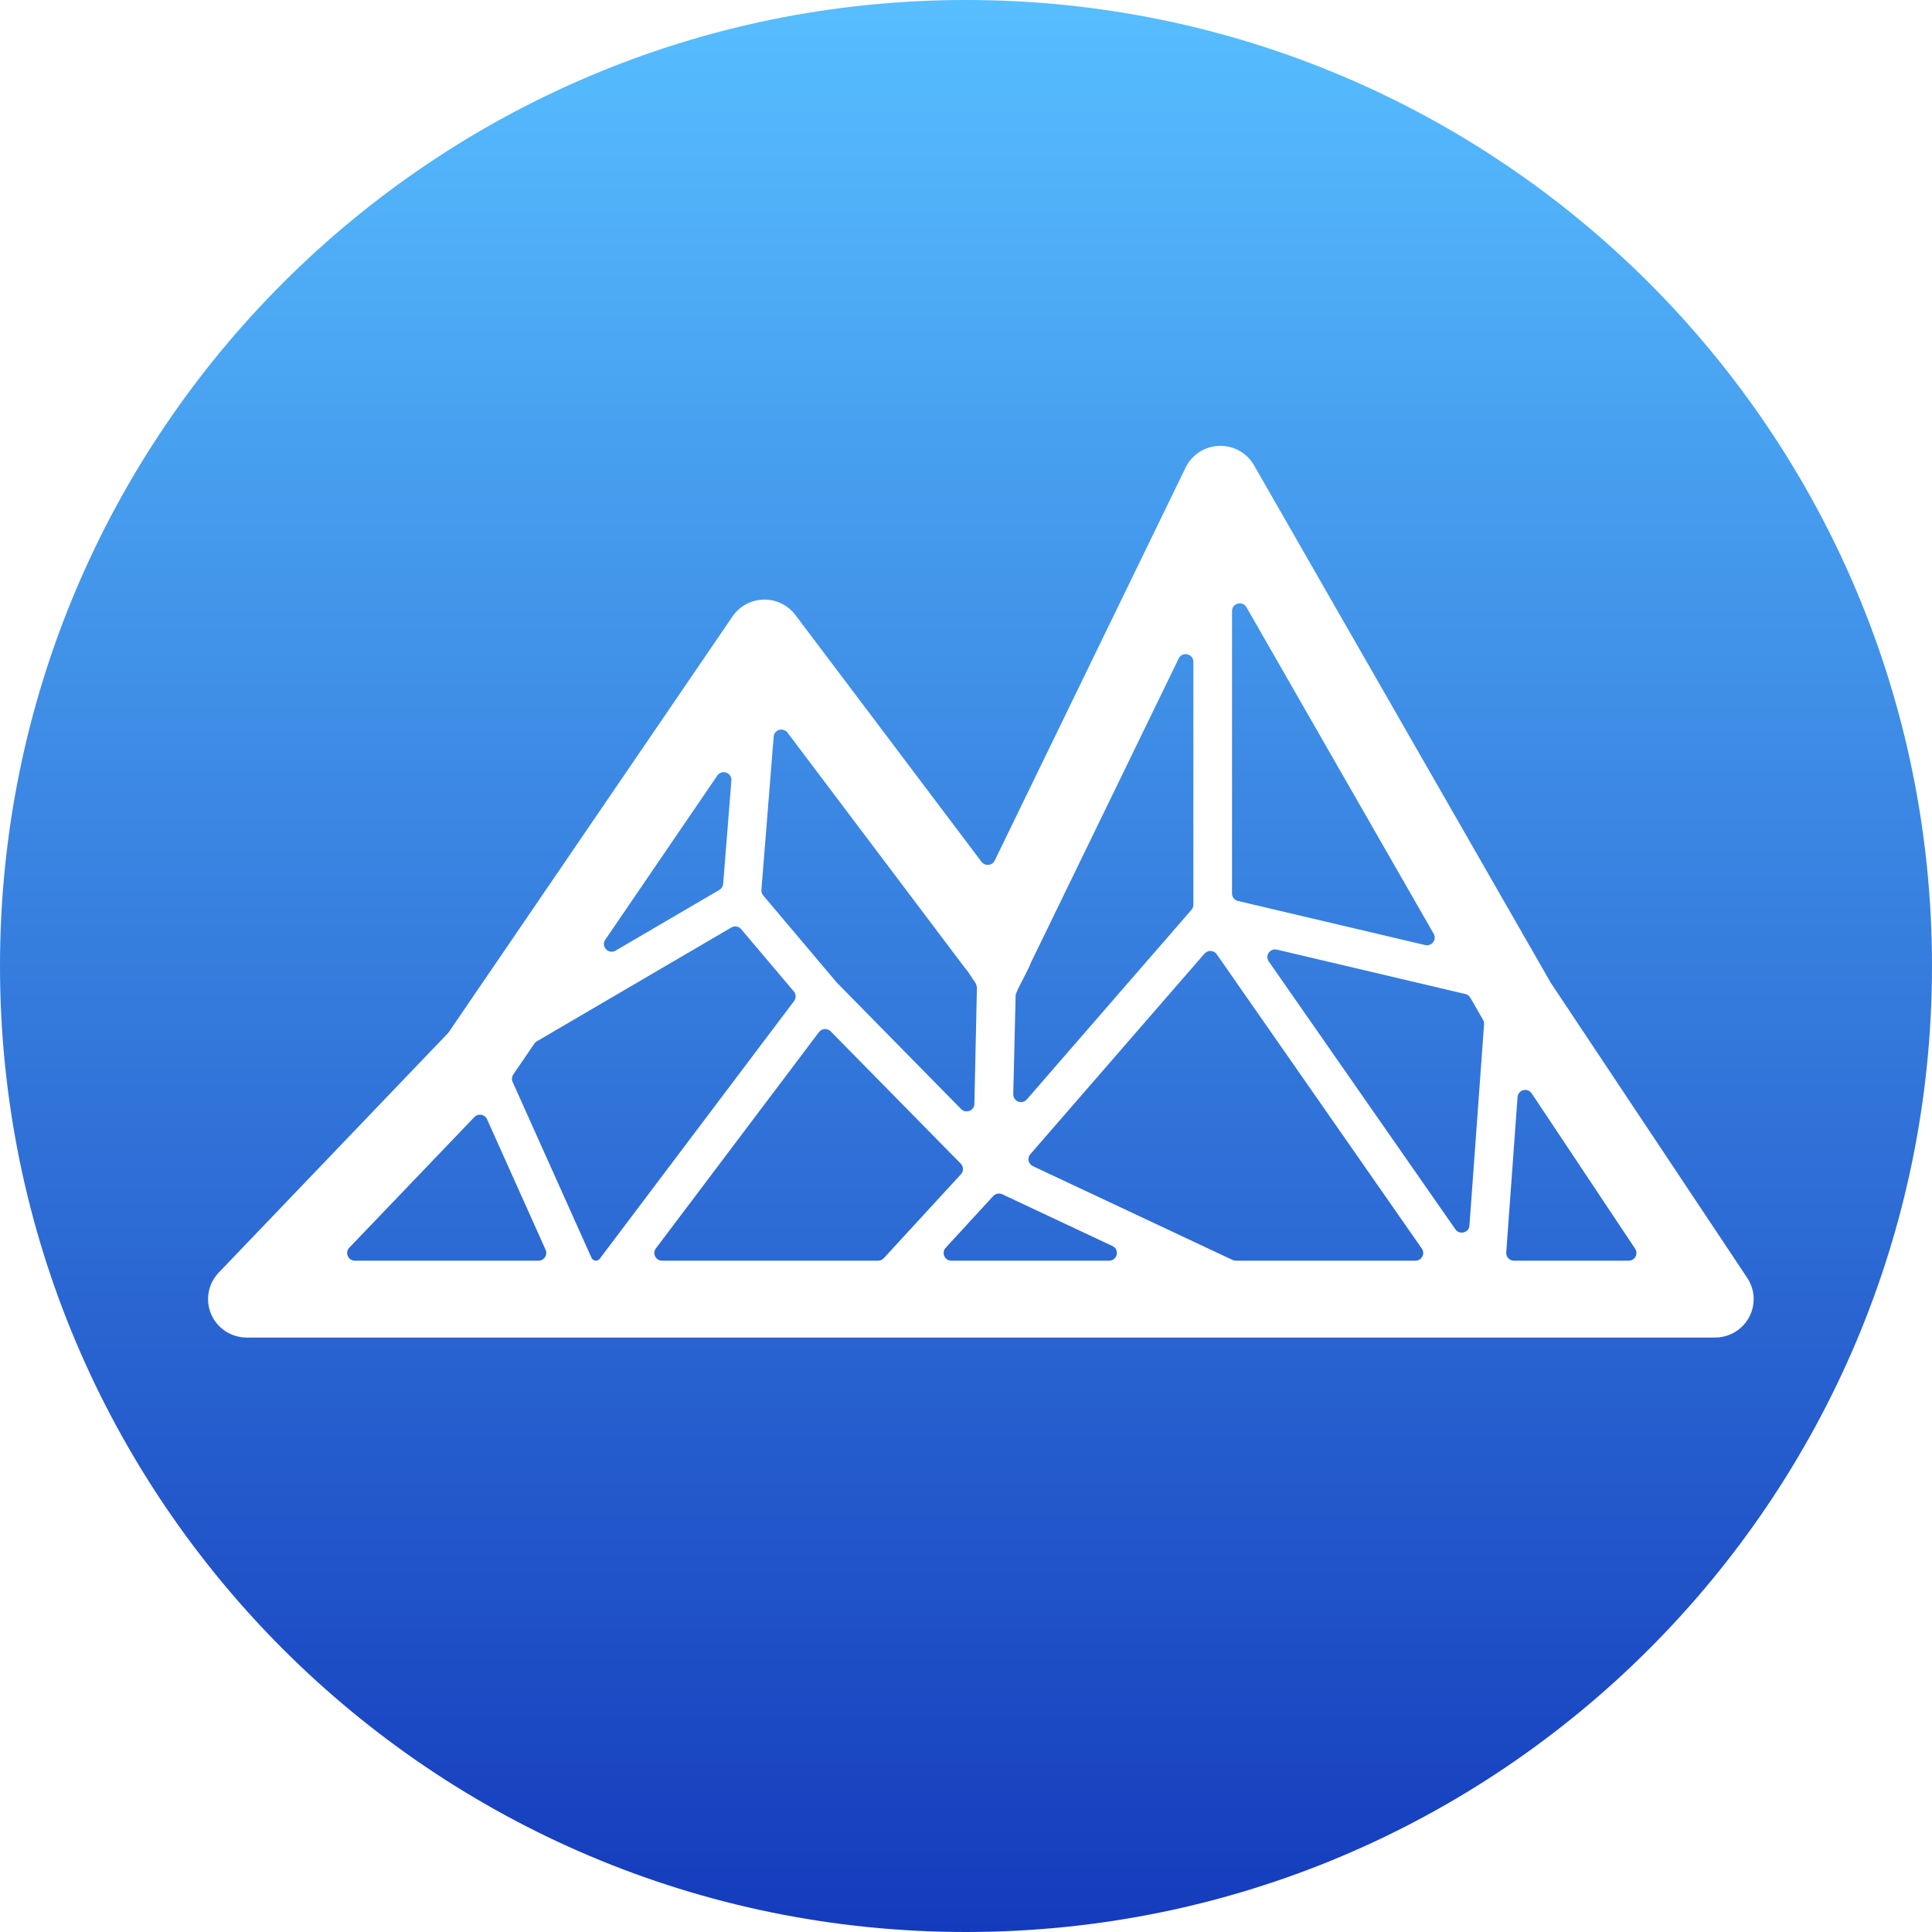 <svg width="65" height="65" viewBox="0 0 65 65" fill="none" xmlns="http://www.w3.org/2000/svg">
<path fill-rule="evenodd" clip-rule="evenodd" d="M32.5 65C50.449 65 65 50.449 65 32.5C65 14.551 50.449 0 32.5 0C14.551 0 0 14.551 0 32.5C0 50.449 14.551 65 32.5 65ZM41.016 15.001C41.498 14.984 41.95 15.235 42.189 15.652L52.178 33.072L58.784 42.993C59.048 43.39 59.072 43.899 58.845 44.319C58.619 44.738 58.179 45 57.7 45H8.3C7.78 45 7.31 44.692 7.105 44.216C6.9 43.741 7 43.19 7.359 42.815L15.07 34.761C15.08 34.751 15.089 34.74 15.097 34.728L24.645 20.739C24.88 20.394 25.27 20.183 25.689 20.173C26.109 20.163 26.508 20.355 26.76 20.69L33.022 28.995C33.139 29.15 33.38 29.127 33.465 28.953L39.889 15.73C40.1 15.298 40.533 15.017 41.016 15.001ZM39.656 22.154C39.776 21.907 40.15 21.992 40.15 22.267V30.439C40.15 30.501 40.128 30.561 40.087 30.608L34.547 36.988C34.388 37.172 34.085 37.056 34.09 36.813L34.17 33.491C34.17 33.421 34.286 33.197 34.413 32.952C34.518 32.748 34.631 32.529 34.691 32.373L39.656 22.154ZM32.772 33.001C32.825 33.072 32.869 33.157 32.867 33.245L32.782 37.139C32.777 37.367 32.498 37.477 32.337 37.314L28.152 33.057L25.678 30.127C25.634 30.075 25.612 30.008 25.617 29.94L26.029 24.784C26.048 24.547 26.352 24.459 26.496 24.65L32.469 32.572C32.476 32.581 32.484 32.59 32.493 32.599C32.548 32.659 32.605 32.747 32.661 32.835C32.699 32.894 32.736 32.952 32.772 33.001ZM24.133 26.093C24.283 25.874 24.628 25.994 24.607 26.259L24.33 29.738C24.323 29.822 24.275 29.898 24.202 29.94L20.711 31.983C20.472 32.123 20.209 31.843 20.364 31.615L24.133 26.093ZM17.269 36.15C17.218 36.224 17.21 36.319 17.247 36.401L19.901 42.318C19.927 42.376 19.985 42.414 20.049 42.414C20.1 42.414 20.148 42.39 20.178 42.349L26.716 33.678C26.789 33.582 26.785 33.449 26.708 33.357L24.937 31.261C24.856 31.164 24.716 31.14 24.606 31.204L18.061 35.034C18.028 35.053 17.999 35.08 17.978 35.111L17.269 36.15ZM15.96 37.582C16.087 37.448 16.31 37.487 16.386 37.655L18.357 42.05C18.433 42.221 18.308 42.414 18.119 42.414H11.94C11.711 42.414 11.594 42.142 11.752 41.977L15.96 37.582ZM22.275 42.414C22.061 42.414 21.938 42.17 22.067 42L27.553 34.724C27.649 34.597 27.836 34.585 27.947 34.698L32.324 39.15C32.42 39.248 32.423 39.404 32.33 39.506L29.734 42.33C29.685 42.383 29.615 42.414 29.542 42.414H22.275ZM37.316 42.414C37.593 42.414 37.677 42.039 37.426 41.921L33.72 40.18C33.617 40.132 33.494 40.156 33.417 40.239L31.816 41.981C31.664 42.147 31.782 42.414 32.008 42.414H37.316ZM41.578 42.414C41.539 42.414 41.502 42.405 41.467 42.389L34.751 39.234C34.595 39.161 34.553 38.961 34.665 38.831L40.524 32.083C40.636 31.955 40.838 31.965 40.935 32.104L47.836 42.008C47.956 42.179 47.832 42.414 47.622 42.414H41.578ZM50.935 42.414C50.784 42.414 50.665 42.286 50.676 42.137L51.056 36.91C51.074 36.663 51.395 36.58 51.532 36.785L55.012 42.012C55.127 42.184 55.003 42.414 54.796 42.414H50.935ZM49.468 33.567C49.432 33.505 49.373 33.46 49.302 33.443L42.96 31.949C42.728 31.895 42.551 32.153 42.687 32.348L48.965 41.359C49.105 41.56 49.421 41.474 49.438 41.23L49.93 34.461C49.934 34.41 49.923 34.359 49.897 34.314L49.468 33.567ZM48.235 31.416C48.347 31.612 48.17 31.848 47.949 31.796L41.65 30.312C41.533 30.284 41.45 30.18 41.45 30.06V20.559C41.45 20.293 41.804 20.2 41.936 20.431L48.235 31.416Z" fill="url(#paint0_linear)"/>
<defs>
<linearGradient id="paint0_linear" x1="32.5" y1="0" x2="32.5" y2="65" gradientUnits="userSpaceOnUse">
<stop stop-color="#57BEFF"/>
<stop offset="1" stop-color="#143BBC"/>
</linearGradient>
</defs>
</svg>

